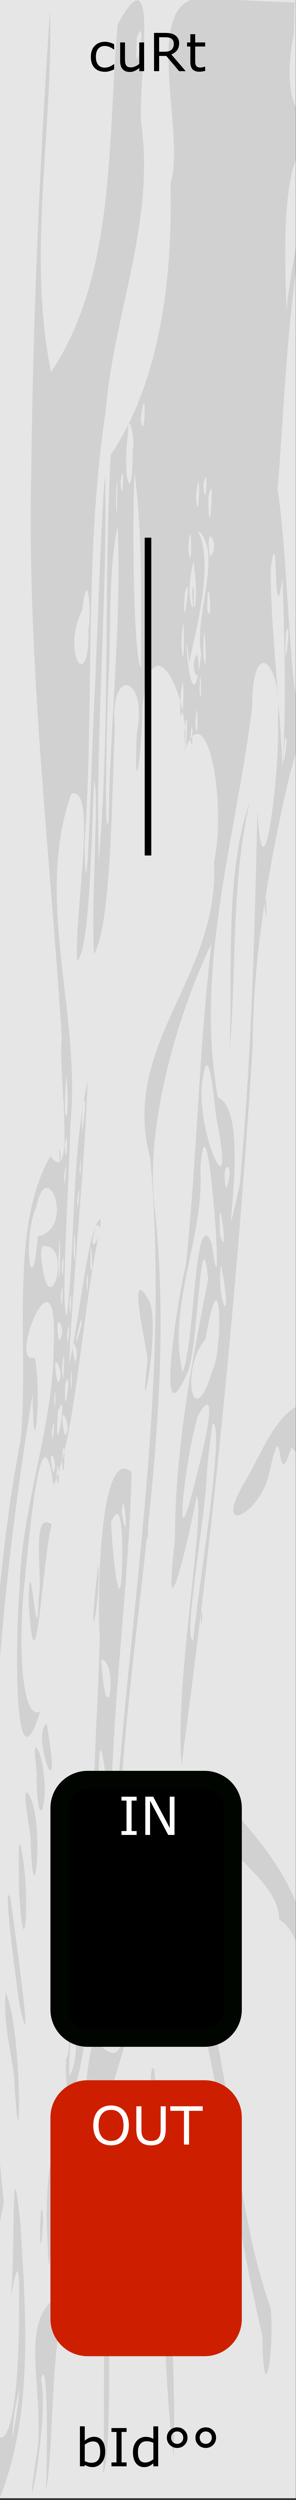 <?xml version="1.0" encoding="UTF-8" standalone="no"?>
<svg
   xmlns:osb="http://www.openswatchbook.org/uri/2009/osb"
   xmlns:dc="http://purl.org/dc/elements/1.1/"
   xmlns:cc="http://creativecommons.org/ns#"
   xmlns:rdf="http://www.w3.org/1999/02/22-rdf-syntax-ns#"
   xmlns:svg="http://www.w3.org/2000/svg"
   xmlns="http://www.w3.org/2000/svg"
   xmlns:sodipodi="http://sodipodi.sourceforge.net/DTD/sodipodi-0.dtd"
   xmlns:inkscape="http://www.inkscape.org/namespaces/inkscape"
   width="45"
   height="380"
   viewBox="0 0 11.906 100.542"
   version="1.1"
   id="svg12553"
   sodipodi:docname="CURT.svg"
   inkscape:version="0.92.3 (2405546, 2018-03-11)">
  <rect x="0" y="0" width="11.906" height="100.542" fill="#333333" stroke="none"/>
  <sodipodi:namedview
     pagecolor="#ffffff"
     bordercolor="#666666"
     borderopacity="1"
     objecttolerance="10"
     gridtolerance="10"
     guidetolerance="10"
     inkscape:pageopacity="0"
     inkscape:pageshadow="2"
     inkscape:window-width="3840"
     inkscape:window-height="2066"
     id="namedview40"
     showgrid="false"
     inkscape:zoom="3.5132042"
     inkscape:cx="-0.6934477"
     inkscape:cy="-6.5001228"
     inkscape:window-x="-11"
     inkscape:window-y="-11"
     inkscape:window-maximized="1"
     inkscape:current-layer="svg12553" />
  <defs
     id="defs12547">
    <linearGradient
       osb:paint="solid"
       id="linearGradient4708">
      <stop
         id="stop4706"
         offset="0"
         style="stop-color:#ececec;stop-opacity:1;" />
    </linearGradient>
    <filter
       id="filter4696"
       style="color-interpolation-filters:sRGB">
      <feColorMatrix
         id="feColorMatrix4692"
         result="colormatrix"
         values="0 0 0 0 1 0 0 0 0 0 0 0 0 0 0 1 0 0 0 0 0 "
         in="SourceGraphic" />
      <feBlend
         id="feBlend4694"
         result="fbSourceGraphic"
         mode="multiply"
         in2="BackgroundImage" />
      <feColorMatrix
         id="feColorMatrix4762"
         values="0 0 0 -1 0 0 0 0 -1 0 0 0 0 -1 0 0 0 0 1 0"
         in="fbSourceGraphic"
         result="fbSourceGraphicAlpha" />
      <feColorMatrix
         in="fbSourceGraphic"
         result="colormatrix"
         values="1 0 0 0 0 0 1 0 0 0 0 0 1 0 0 0 0 0 5 -1 "
         id="feColorMatrix4764" />
      <feComposite
         k4="0"
         k3="0"
         k1="0"
         result="composite"
         k2="0.3"
         operator="arithmetic"
         id="feComposite4766"
         in2="colormatrix" />
    </filter>
  </defs>
  <g
     id="layer1"
     transform="matrix(0.1,0,0,1.001,-2.686,-161.568)">
    <path
       id="path33453"
       d="M 26.617,161.38 H 145.853 v 100.396 H 26.617 Z m 0,0"
       style="fill:#e6e6e6;fill-opacity:1;fill-rule:nonzero;stroke:none;stroke-width:0.323"
       inkscape:connector-curvature="0" />
  </g>
  <path
     style="opacity:0.09;fill:#000000;stroke-width:0.103"
     d="m 11.819,1.382 c -0.427,2.034 -0.112,4.224 1.655,3.186 2.25,3.291 0.057,8.003 0.607,11.906 -0.203,5.024 -1.092,9.978 -2.439,14.719 -0.818,3.572 -1.468,7.186 -1.479,10.909 C 9.554,51.766 8.591,61.397 7.304,70.965 7.007,67.798 8.276,60.838 7.909,60.167 7.576,61.997 6.522,66.362 7.035,61.931 c 0.003,-3.592 0.66,-7.052 1.339,-10.495 -0.312,-2.864 -0.409,2.976 -0.839,3.775 -1.343,3.02 -0.345,-3.263 -0.059,-4.329 0.459,-4.446 0.521,-8.647 1.032,-12.939 C 7.333,40.381 5.756,45.1 6.238,48.736 7.058,56.551 5.383,64.292 4.867,72.059 4.36,75.213 4.763,78.192 5.283,81.211 4.432,84.732 2.891,87.851 2.781,91.743 1.968,94.223 2.188,98.682 1.841,100.155 1.903,99.375 1.95,94.472 1.651,95.679 2.032,97.406 0.791,103.066 1.518,98.458 1.757,95.864 0.683,93.166 2.497,92.254 3.486,88.931 3.015,85.213 3.765,81.924 5.764,84.557 4.82,78.25 4.076,76.792 3.487,73.207 3.942,69.468 4.012,65.837 3.895,63.952 4.047,58.079 5.296,59.205 5.177,63.804 4.524,68.366 4.467,72.951 4.299,74.487 4.393,76.704 4.602,73.794 5.191,64.736 6.853,55.718 6.044,46.594 4.818,41.966 8.837,39.352 8.608,34.671 9.136,32.178 8.286,27.819 7.42,30.208 7.734,28.276 6.093,24.616 5.726,28.48 5.718,30.173 5.38,32.634 5.501,29.501 5.97,27.187 4.388,26.743 4.618,29.238 4.504,31.989 4.471,37.23 3.785,38.365 3.645,36.378 4.004,31.843 3.784,31.425 3.678,33.507 3.626,38.218 3.102,38.642 2.977,36.722 3.942,31.579 2.868,31.919 1.363,36.194 3.291,40.813 2.824,45.267 2.794,47.412 2.412,52.811 2.697,52.885 3.042,49.756 2.864,46.546 3.523,43.469 3.389,47.268 2.952,51.04 2.778,54.836 3.157,53.42 3.663,48.42 4.036,49.395 3.299,52.584 3.081,57.637 2.15,59.742 1.632,55.929 1.084,62.782 0.945,64.072 0.758,66.07 0.845,69.2 1.616,68.837 0.482,72.465 0.644,65.271 0.787,63.943 0.841,60.583 2.148,57.446 2.159,54.117 c 0.191,-4.383 -1.886,0.895 -0.763,0.473 0.305,1.421 -0.057,4.862 -0.084,1.476 -1.048,6.489 -1.75,13.063 -1.554,19.688 0.007,4.285 -0.085,8.571 0.398,12.825 -0.577,2.761 -1.138,5.539 -0.736,8.679 1.266,2.928 1.378,-3.329 1.342,-4.522 0.049,-2.138 -0.148,-1.543 -0.383,0.086 0.287,-1.414 0.017,-7.513 0.447,-3.344 0.214,3.691 0.528,7.616 -0.863,11.05 -1.033,-3.584 -1.192,-8.399 -0.028,-11.538 -0.566,-5.741 -0.264,-11.543 -0.356,-17.314 0.094,-4.617 0.387,-9.25 1.248,-13.748 C 1.19,54.243 0.333,49.439 2.025,46.498 3.097,47.92 2.299,42.78 2.489,41.79 2.015,34.241 1.095,26.725 1.254,19.132 1.327,12.893 1.586,6.626 2.012,0.423 2.144,5.236 1.085,10.197 2.053,14.964 4.666,11.048 4.317,5.683 4.736,0.97 6.521,-2.265 5.474,3.65 5.697,5.096 6.205,9.018 4.563,12.675 4.252,16.532 3.375,22.312 3.802,28.204 3.397,34.033 3.494,38.065 3.699,29.553 3.812,27.794 3.932,25.227 4.096,20.031 4.233,19.127 4.319,24.294 3.833,29.45 3.973,34.617 4.436,29.192 4.163,23.728 4.454,18.292 6.43,15.361 6.952,11.204 6.858,7.392 7.537,5.164 5.356,-0.745 8.706,-0.036 9.755,0.011 10.803,0.057 11.851,0.103 11.84,0.53 11.83,0.956 11.819,1.382 Z M 5.51,1.498 c -0.16,2.479 0.472,-1.203 0,0 z m 6.487,4.686 c -0.835,1.761 -0.405,6.371 -0.474,6.717 -0.047,-1.802 1.354,-6.56 0.474,-6.717 z M 12.963,6.011 c -1.382,4.352 -1.427,9.118 -1.797,13.686 0.396,2.465 0.493,8.024 0.825,8.526 2.174,-6.582 2.065,-13.837 2.128,-20.802 0.002,-0.695 -0.311,-2.367 -1.156,-1.41 z M 5.661,16.851 c 0.176,1.255 0.246,-1.928 0,0 z m -0.509,0.601 c -0.259,1.741 0.194,3.143 0.184,0.58 0.137,-0.197 -0.201,-1.724 -0.184,-0.58 z m 0.26,1.572 c -0.103,2.193 -0.037,7.433 0.262,7.837 -0.005,-2.612 0.073,-5.247 -0.262,-7.837 z m -0.75,1.121 c 0.066,1.838 0.076,-2.522 0,0 z m 3.513,-0.622 c 0.106,1.263 0.235,-1.173 0,0 z M 4.849,19.376 c 0.079,1.247 0.18,-1.164 0,0 z m 3.531,0.647 c 0.024,2.399 0.293,-1.526 0,0 z m -0.499,-0.06 c 0.114,1.585 0.216,-1.898 0,0 z m 0.063,1.362 c 0.821,1.511 -0.421,5.21 -0.323,5.406 -0.307,-2.955 0.051,3.338 0.472,-0.452 -0.311,-1.461 0.913,-4.159 -0.15,-4.955 z m 0.207,3.496 c -0.08,1.059 0.048,-1.457 0,0 z m -0.216,1.495 c 0.257,1.64 -0.421,0.491 0,0 z m -3.567,0.965 c -0.07,1.37 -0.193,6.976 0.003,5.67 0.058,-3.945 0.524,-7.878 0.362,-11.828 -0.393,2.019 -0.258,4.106 -0.365,6.158 z m 4.075,-4.903 c 0.471,-0.37 -0.234,-1.605 0,0 z M 7.571,22.08 c 0.177,1.386 0.141,-1.855 0,0 z m 3.321,0.791 c -0.041,2.677 0.721,8.463 0.385,9.075 0.281,-2.893 0.164,-5.809 0.091,-8.711 -0.392,2.609 -0.157,-2.735 -0.476,-0.363 z M 7.783,22.571 c -0.497,2.026 0.389,2.893 0,0 z m 0.018,1.136 c 0.002,1.874 -0.145,-0.559 0,0 z m 0.536,0.832 c 0.26,0.816 0.009,-2.038 0,0 z M 7.434,23.85 c -0.141,2.218 0.336,-1.172 0,0 z m -4.125,0.677 C 2.43,26.276 3.629,28.048 3.557,25.245 3.693,24.805 3.53,22.577 3.31,24.527 Z m 8.19,0.944 c -0.119,2.398 0.279,-0.976 0,0 z M 7.295,25.966 c 0.161,1.84 0.116,-2.673 0,0 z m 0.883,0.354 c 0.199,1.569 0.026,-2.562 0,0 z m 1.863,2.872 c -0.686,4.924 -2.179,9.916 -1.276,14.948 1.49,0.56 -0.108,7.936 0.875,3.529 0.467,-5.012 0.605,-10.056 0.713,-15.095 0.233,4.37 0.963,-2.207 0.815,-3.584 0.237,-2.262 -1.032,-3.603 -1.025,-0.536 l -0.103,0.737 z m 0.006,3.046 C 9.283,35.523 9.53,38.976 9.228,42.332 9.377,39.014 9.016,35.257 10.046,32.239 Z M 8.027,27.82 c 0.127,0.961 0.022,-1.778 0,0 z m -0.751,-6.76e-4 c -0.119,1.802 0.193,0.729 0.081,-0.387 z m 0.58,1.275 c 0.126,1.272 0.107,-1.666 0,0 z M 7.417,29.432 c 0.065,2.092 0.196,-1.847 0,0 z m 4.047,0.282 c -0.225,2.147 0.22,-0.374 0,0 z m -3.804,0.011 c 0.118,0.88 0.096,-1.472 0,0 z M 8.155,43.386 C 7.787,45.353 9.544,49.239 8.711,45.003 8.651,44.774 8.417,41.602 8.155,43.386 Z M 2.67,43.256 c -0.202,2.258 0.192,2.073 0,0 z m 0.629,2.27 c 0.318,-1.897 -0.054,-1.485 0,0 z m 4.76,1.45 c 0.175,2.772 -1.34,5.499 -0.719,8.214 0.509,-1.142 0.467,-6.87 1.175,-5.194 0.565,4.185 -0.156,-6.938 -0.456,-3.019 z m 1.034,0.833 c 0.431,-1.115 -0.256,-1.247 0,0 z M 2.597,46.09 c 0.079,1.247 0.18,-1.164 0,0 z m 0.603,0.931 c 0.049,0.92 0.088,-1.095 0,0 z m -0.622,0.274 c -0.013,1.123 0.18,-1.266 0,0 z m -1.116,1.254 c -0.585,1.243 -0.172,4.049 0.056,1.176 1.546,-0.323 0.36,-3.334 -0.056,-1.176 z m 1.648,-0.326 c -0.013,1.123 0.18,-1.266 0,0 z m 5.739,1.433 c 0.393,1.369 -0.108,-2.557 0,0 z M 3.903,49.172 c -0.492,1.531 0.205,0.773 0.141,-0.168 z m -1.362,0.287 c 0.033,-0.512 0.04,-0.62 0,0 z m 0.418,0.884 c 0.111,1.456 0.054,-2.249 0,0 z m -0.609,0.425 c 0.08,2.255 0.093,-2.839 0,0 z M 1.651,50.457 c 0.268,3.237 1.366,-0.598 0.032,-0.33 z m 7.235,0.406 c -0.179,1.439 0.451,2.653 0.09,0.464 z m -5.247,0.13 c 0.157,0.613 -0.015,-2.119 0,0 z m -1.154,-0.087 c 0.046,1.247 0.127,-1.148 0,0 z m 0.997,0.647 c 0.029,1.259 0.105,-1.067 0,0 z m 4.784,2.298 c -1.03,1.21 -0.516,3.946 0.284,1.245 0.421,-0.756 0.363,-5.049 -0.284,-1.245 z M 2.449,52.109 c 0.046,1.247 0.127,-1.148 0,0 z m 6.688,1.388 0.045,-0.273 z M 2.79,52.426 c 0.046,1.247 0.127,-1.148 0,0 z m 0.471,0.641 c -0.545,1.951 0.178,0.024 0,0 z m -0.885,0.847 c 0.384,-0.453 -0.278,-1.416 0,0 z M 2.7,53.627 c 8.709e-4,1.152 0.187,-1.059 0,0 z m 0.312,1.137 c 0.271,-0.458 -0.305,-1.359 0,0 z m -0.516,0.209 c 0.052,1.546 0.145,-1.52 0,0 z m 5.818,4.372 c -0.068,1.812 -0.974,6.692 -0.544,6.614 0.238,-2.312 1.306,-8.775 0.776,-8.708 -0.099,0.694 -0.181,1.392 -0.232,2.094 z M 2.316,55.593 c 0.397,-0.228 -0.349,-1.7 0,0 z m 0.522,-0.153 c 0.029,1.259 0.105,-1.067 0,0 z m -0.218,0.241 c -0.069,1.935 0.314,-1.021 0,0 z m 5.351,1.231 c -0.506,1.557 -1.104,6.774 -0.067,2.44 0.073,-0.273 1.071,-4.101 0.067,-2.44 z M 2.18,56.316 c 0.049,0.92 0.088,-1.095 0,0 z m 0.149,0.459 c -0.171,2.624 0.471,-1.343 0,0 z m 0.273,0.941 c 0.397,-0.228 -0.349,-1.7 0,0 z m -0.511,-0.198 c 8.71e-4,1.152 0.187,-1.059 0,0 z m 0.405,1.072 c 0.07,1.786 0.165,-1.45 0,0 z m -0.357,0.656 c 0.271,-0.458 -0.305,-1.359 0,0 z m 0.13,0.11 c 0.143,1.197 0.098,-1.366 0,0 z m 2.628,1.459 c 0.311,1.855 0.099,-1.327 0,0 z m -0.429,0.396 c 0.078,1.833 0.436,4.388 0.45,1.055 -9.456e-4,-0.283 -0.009,-2.106 -0.45,-1.055 z m -0.398,5.525 c 0.215,3.408 0.731,0.071 0,0 z m -0.096,5.123 C 3.572,73.707 4.605,74.635 4.347,72.27 4.199,70.843 3.944,69.059 3.975,71.858 Z M 3.585,84.262 c -0.263,2.153 0.174,-0.493 0,0 z M 0.589,96.961 c -0.378,3.372 0.574,-2.997 0,0 z M 12.354,29.049 c -0.151,0.934 0.041,-1.08 0,0 z m -1.656,7.136 c 0.103,1.722 -0.177,-0.476 0,0 z M 2.431,46.404 c 0.05,1.792 -0.119,-0.894 0,0 z M 6.02,52.353 c 0.445,1.18 -0.492,5.727 -0.082,2.367 0.024,-0.284 -0.912,-4.166 0.082,-2.367 z m 6.683,4.159 c 0.168,1.987 -0.347,3.862 -0.253,0.845 -0.381,1.942 -0.761,0.527 -0.752,0.918 -0.639,2.01 -0.244,-1.867 -0.873,0.979 -0.36,1.686 -2.333,2.607 -0.971,0.329 0.656,-1.068 1.514,-3.517 2.849,-3.071 z M 2.077,61.309 c -0.36,1.31 -0.659,7.568 -0.93,3.035 0.071,-2.574 0.35,2.736 0.408,-0.132 0.191,-0.548 -0.343,-3.564 0.522,-2.903 z m 3.884,0.245 c -0.033,1.045 -0.111,-0.709 0,0 z m -2.008,1.355 c 0.104,1.613 -0.494,4.229 0,0 z m 4.183,2.056 c -0.033,1.045 -0.111,-0.709 0,0 z m -6.264,4.351 c 0.709,4.005 -0.645,0.456 0,0 z m -0.282,1.195 c 0.517,1.649 -0.093,3.76 -0.121,0.87 0.083,0.217 -0.269,-1.795 0.121,-0.87 z m 7.161,1.621 c 2.02,2.163 4.543,4.97 3.248,8.586 0.533,-1.888 -0.264,-3.276 -0.768,-3.515 -0.019,-1.971 -3.757,-3.341 -2.481,-5.071 z m -7.496,0.236 c 0.513,1.218 0.083,5.118 -0.022,1.641 0.033,-0.146 -0.504,-2.767 0.022,-1.641 z m -0.373,2.109 c 0.36,1.988 0.069,5.115 -0.128,1.326 0.033,-0.073 -0.077,-2.468 0.128,-1.326 z M 0.422,76.349 c 0.126,0.951 1.019,7.298 0.363,4.278 C 0.681,79.927 0.071,75.367 0.422,76.349 Z m 7.892,3.894 c 1.082,4.104 1.228,8.848 2.57,12.567 0.174,1.684 -0.285,4.397 -0.332,1.115 C 9.816,90.835 9.345,87.659 8.756,84.533 8.655,83.238 7.941,81.227 8.314,80.243 Z M 3.339,79.905 c 0.566,1.314 -0.746,6.795 -0.687,2.919 0.365,-0.517 -0.283,-3.555 0.687,-2.919 z M 2.788,83.533 c 0.625,-1.309 -0.062,-2.873 0,0 z M 0.227,80.129 c 0.703,1.447 0.604,8.276 0.339,3.381 C 0.424,82.392 0.118,81.272 0.227,80.129 Z m 6.04,3.688 C 6.518,88.811 7.116,93.823 6.988,98.818 6.613,95.834 6.591,92.164 6.37,88.926 6.357,87.476 5.822,82.764 6.2,83.211 Z m -4.157,2.835 c -0.013,1.901 -0.103,7.328 -0.234,2.386 0.018,-0.8 0.039,-1.613 0.234,-2.386 z M 1.737,89.254 c -0.183,2.916 -0.143,-1.788 0,0 z m 4.588,1.29 c 0.087,1.141 -0.173,-0.944 0,0 z m -1.943,0.499 c -0.032,2.428 0.122,7.803 -0.237,8.431 0.097,-2.807 -0.075,-5.642 0.237,-8.431 z"
     id="path873" />
  <g
     id="text4860"
     style="font-style:normal;font-variant:normal;font-weight:normal;font-stretch:normal;font-size:2.822px;line-height:125%;font-family:Sudo;-inkscape-font-specification:'Sudo, Normal';font-variant-ligatures:normal;font-variant-caps:normal;font-variant-numeric:normal;font-feature-settings:normal;text-align:start;letter-spacing:0px;word-spacing:0px;writing-mode:lr-tb;text-anchor:start;fill:#000000;fill-opacity:1;stroke:none;stroke-width:0.265px;stroke-linecap:butt;stroke-linejoin:miter;stroke-opacity:1" />
  <g
     id="flowRoot1009"
     style="font-style:normal;font-variant:normal;font-weight:normal;font-stretch:normal;font-size:10.667px;line-height:125%;font-family:Sudo;-inkscape-font-specification:'Sudo, Normal';font-variant-ligatures:normal;font-variant-caps:normal;font-variant-numeric:normal;font-feature-settings:normal;text-align:start;letter-spacing:0px;word-spacing:0px;writing-mode:lr-tb;text-anchor:start;fill:#000000;fill-opacity:1;stroke:none;stroke-width:1px;stroke-linecap:butt;stroke-linejoin:miter;stroke-opacity:1" />
  <path
     id="path860"
     d="m 5.953,34.405 c 0,-12.781 0,-12.781 0,-12.781"
     style="fill:none;fill-rule:evenodd;stroke:#000000;stroke-width:0.265px;stroke-linecap:butt;stroke-linejoin:miter;stroke-opacity:1"
     inkscape:connector-curvature="0" />
  <g
     aria-label="cuRt"
     style="font-style:normal;font-variant:normal;font-weight:normal;font-stretch:normal;font-size:2.822px;line-height:125%;font-family:'DejaVu Sans Mono';-inkscape-font-specification:'DejaVu Sans Mono, Normal';font-variant-ligatures:normal;font-variant-caps:normal;font-variant-numeric:normal;font-feature-settings:normal;text-align:start;letter-spacing:0px;word-spacing:0px;writing-mode:lr-tb;text-anchor:start;fill:#000000;fill-opacity:1;stroke:none;stroke-width:0.265px;stroke-linecap:butt;stroke-linejoin:miter;stroke-opacity:1"
     id="text847"
     transform="translate(0,-1.718)">
    <path
       d="m 4.591,4.507 q -0.097,0.047 -0.185,0.072 -0.087,0.026 -0.185,0.026 -0.125,0 -0.229,-0.036 Q 3.887,4.532 3.813,4.458 3.737,4.383 3.696,4.27 3.655,4.156 3.655,4.004 q 0,-0.283 0.155,-0.444 0.156,-0.161 0.411,-0.161 0.099,0 0.194,0.028 0.096,0.028 0.176,0.068 V 3.711 H 4.581 Q 4.492,3.641 4.397,3.604 4.303,3.567 4.213,3.567 q -0.165,0 -0.261,0.112 -0.095,0.111 -0.095,0.326 0,0.209 0.093,0.321 0.094,0.112 0.264,0.112 0.059,0 0.12,-0.016 0.061,-0.016 0.11,-0.04 0.042,-0.022 0.08,-0.045 0.037,-0.025 0.059,-0.042 h 0.01 z"
       style="font-style:normal;font-variant:normal;font-weight:normal;font-stretch:normal;font-size:2.117px;font-family:sans-serif;-inkscape-font-specification:'sans-serif, Normal';font-variant-ligatures:normal;font-variant-caps:normal;font-variant-numeric:normal;font-feature-settings:normal;text-align:start;writing-mode:lr-tb;text-anchor:start;stroke-width:0.265px"
       id="path883"
       inkscape:connector-curvature="0" />
    <path
       d="M 5.798,4.58 H 5.604 V 4.452 q -0.098,0.078 -0.188,0.119 -0.09,0.041 -0.198,0.041 -0.182,0 -0.283,-0.111 Q 4.833,4.39 4.833,4.175 V 3.425 H 5.027 V 4.083 q 0,0.088 0.008,0.151 0.008,0.062 0.035,0.106 0.028,0.045 0.072,0.066 0.044,0.021 0.129,0.021 0.075,0 0.164,-0.039 0.09,-0.039 0.167,-0.1 V 3.425 h 0.194 z"
       style="font-style:normal;font-variant:normal;font-weight:normal;font-stretch:normal;font-size:2.117px;font-family:sans-serif;-inkscape-font-specification:'sans-serif, Normal';font-variant-ligatures:normal;font-variant-caps:normal;font-variant-numeric:normal;font-feature-settings:normal;text-align:start;writing-mode:lr-tb;text-anchor:start;stroke-width:0.265px"
       id="path885"
       inkscape:connector-curvature="0" />
    <path
       d="M 7.469,4.58 H 7.204 L 6.689,3.968 H 6.401 V 4.58 H 6.196 V 3.041 h 0.431 q 0.14,0 0.233,0.019 0.093,0.018 0.167,0.064 0.084,0.053 0.13,0.133 0.048,0.08 0.048,0.203 0,0.166 -0.084,0.279 Q 7.037,3.85 6.891,3.907 Z M 6.991,3.474 q 0,-0.066 -0.024,-0.117 Q 6.944,3.305 6.891,3.27 6.846,3.24 6.785,3.229 6.724,3.217 6.641,3.217 H 6.401 v 0.581 h 0.207 q 0.097,0 0.169,-0.017 0.072,-0.018 0.123,-0.064 0.047,-0.043 0.068,-0.099 0.023,-0.057 0.023,-0.144 z"
       style="font-style:normal;font-variant:normal;font-weight:normal;font-stretch:normal;font-size:2.117px;font-family:sans-serif;-inkscape-font-specification:'sans-serif, Normal';font-variant-ligatures:normal;font-variant-caps:normal;font-variant-numeric:normal;font-feature-settings:normal;text-align:start;writing-mode:lr-tb;text-anchor:start;stroke-width:0.265px"
       id="path887"
       inkscape:connector-curvature="0" />
    <path
       d="m 8.252,4.569 q -0.055,0.014 -0.12,0.024 -0.064,0.009 -0.115,0.009 -0.177,0 -0.269,-0.095 Q 7.656,4.412 7.656,4.203 V 3.589 H 7.525 V 3.425 H 7.656 V 3.094 H 7.851 V 3.425 H 8.252 V 3.589 H 7.851 v 0.526 q 0,0.091 0.004,0.143 0.004,0.051 0.029,0.095 0.023,0.041 0.062,0.061 0.04,0.019 0.122,0.019 0.048,0 0.099,-0.013 0.052,-0.014 0.074,-0.024 h 0.01 z"
       style="font-style:normal;font-variant:normal;font-weight:normal;font-stretch:normal;font-size:2.117px;font-family:sans-serif;-inkscape-font-specification:'sans-serif, Normal';font-variant-ligatures:normal;font-variant-caps:normal;font-variant-numeric:normal;font-feature-settings:normal;text-align:start;writing-mode:lr-tb;text-anchor:start;stroke-width:0.265px"
       id="path889"
       inkscape:connector-curvature="0" />
  </g>
  <g
     aria-label="bId°°"
     style="font-style:normal;font-variant:normal;font-weight:normal;font-stretch:normal;font-size:2.822px;line-height:125%;font-family:'DejaVu Sans Mono';-inkscape-font-specification:'DejaVu Sans Mono, Normal';font-variant-ligatures:normal;font-variant-caps:normal;font-variant-numeric:normal;font-feature-settings:normal;text-align:start;letter-spacing:0px;word-spacing:0px;writing-mode:lr-tb;text-anchor:start;fill:#000000;fill-opacity:1;stroke:none;stroke-width:0.265px;stroke-linecap:butt;stroke-linejoin:miter;stroke-opacity:1"
     id="text847-1"
     transform="translate(0,2.262)">
    <path
       d="m 4.231,96.339 q 0,0.145 -0.041,0.26 -0.04,0.116 -0.11,0.194 -0.073,0.082 -0.161,0.123 -0.088,0.04 -0.193,0.04 -0.098,0 -0.172,-0.024 -0.073,-0.023 -0.145,-0.062 l -0.012,0.054 H 3.215 v -1.608 h 0.194 v 0.575 q 0.082,-0.067 0.174,-0.11 0.092,-0.043 0.207,-0.043 0.205,0 0.322,0.157 0.119,0.157 0.119,0.443 z m -0.201,0.005 q 0,-0.207 -0.068,-0.313 -0.068,-0.107 -0.22,-0.107 -0.085,0 -0.172,0.037 -0.087,0.036 -0.161,0.094 v 0.661 q 0.083,0.037 0.142,0.052 0.06,0.014 0.135,0.014 0.161,0 0.252,-0.105 0.092,-0.106 0.092,-0.333 z"
       style="font-style:normal;font-variant:normal;font-weight:normal;font-stretch:normal;font-size:2.117px;font-family:sans-serif;-inkscape-font-specification:'sans-serif, Normal';font-variant-ligatures:normal;font-variant-caps:normal;font-variant-numeric:normal;font-feature-settings:normal;text-align:start;writing-mode:lr-tb;text-anchor:start;stroke-width:0.265px"
       id="path892"
       inkscape:connector-curvature="0" />
    <path
       d="M 5.092,96.925 H 4.484 V 96.768 H 4.686 V 95.543 H 4.484 v -0.157 h 0.608 v 0.157 H 4.89 v 1.225 h 0.202 z"
       style="font-style:normal;font-variant:normal;font-weight:normal;font-stretch:normal;font-size:2.117px;font-family:sans-serif;-inkscape-font-specification:'sans-serif, Normal';font-variant-ligatures:normal;font-variant-caps:normal;font-variant-numeric:normal;font-feature-settings:normal;text-align:start;writing-mode:lr-tb;text-anchor:start;stroke-width:0.265px"
       id="path894"
       inkscape:connector-curvature="0" />
    <path
       d="M 6.363,96.925 H 6.169 v -0.121 q -0.084,0.072 -0.175,0.113 -0.091,0.04 -0.197,0.04 -0.207,0 -0.329,-0.159 -0.121,-0.159 -0.121,-0.441 0,-0.147 0.041,-0.261 0.042,-0.115 0.114,-0.195 0.07,-0.079 0.163,-0.12 0.094,-0.041 0.194,-0.041 0.091,0 0.161,0.02 0.07,0.019 0.148,0.059 V 95.317 H 6.363 Z m -0.194,-0.284 v -0.662 q -0.079,-0.035 -0.141,-0.049 -0.062,-0.013 -0.135,-0.013 -0.163,0 -0.254,0.114 -0.091,0.114 -0.091,0.322 0,0.206 0.07,0.313 0.07,0.106 0.225,0.106 0.083,0 0.167,-0.036 0.085,-0.037 0.158,-0.095 z"
       style="font-style:normal;font-variant:normal;font-weight:normal;font-stretch:normal;font-size:2.117px;font-family:sans-serif;-inkscape-font-specification:'sans-serif, Normal';font-variant-ligatures:normal;font-variant-caps:normal;font-variant-numeric:normal;font-feature-settings:normal;text-align:start;writing-mode:lr-tb;text-anchor:start;stroke-width:0.265px"
       id="path896"
       inkscape:connector-curvature="0" />
    <path
       d="m 7.542,95.772 q 0,0.174 -0.12,0.294 -0.12,0.12 -0.295,0.12 -0.175,0 -0.295,-0.119 -0.12,-0.12 -0.12,-0.295 0,-0.174 0.12,-0.294 0.12,-0.12 0.295,-0.12 0.176,0 0.295,0.12 0.12,0.12 0.12,0.294 z m -0.171,0 q 0,-0.105 -0.069,-0.177 -0.069,-0.072 -0.175,-0.072 -0.105,0 -0.175,0.072 -0.069,0.071 -0.069,0.177 0,0.107 0.07,0.179 0.071,0.07 0.174,0.07 0.105,0 0.175,-0.072 0.069,-0.072 0.069,-0.177 z"
       style="font-style:normal;font-variant:normal;font-weight:normal;font-stretch:normal;font-size:2.117px;font-family:sans-serif;-inkscape-font-specification:'sans-serif, Normal';font-variant-ligatures:normal;font-variant-caps:normal;font-variant-numeric:normal;font-feature-settings:normal;text-align:start;writing-mode:lr-tb;text-anchor:start;stroke-width:0.265px"
       id="path898"
       inkscape:connector-curvature="0" />
    <path
       d="m 8.691,95.772 q 0,0.174 -0.12,0.294 -0.12,0.12 -0.295,0.12 -0.175,0 -0.295,-0.119 -0.12,-0.12 -0.12,-0.295 0,-0.174 0.12,-0.294 0.12,-0.12 0.295,-0.12 0.176,0 0.295,0.12 0.12,0.12 0.12,0.294 z m -0.171,0 q 0,-0.105 -0.069,-0.177 -0.069,-0.072 -0.175,-0.072 -0.105,0 -0.175,0.072 -0.069,0.071 -0.069,0.177 0,0.107 0.07,0.179 0.071,0.07 0.174,0.07 0.105,0 0.175,-0.072 0.069,-0.072 0.069,-0.177 z"
       style="font-style:normal;font-variant:normal;font-weight:normal;font-stretch:normal;font-size:2.117px;font-family:sans-serif;-inkscape-font-specification:'sans-serif, Normal';font-variant-ligatures:normal;font-variant-caps:normal;font-variant-numeric:normal;font-feature-settings:normal;text-align:start;writing-mode:lr-tb;text-anchor:start;stroke-width:0.265px"
       id="path900"
       inkscape:connector-curvature="0" />
  </g>
  <g
     id="g856"
     transform="translate(0,1.662)">
    <path
       inkscape:connector-curvature="0"
       id="rect998-1"
       d="m 3.526,69.916 h 4.703 c 0.63,0 1.137,0.507 1.137,1.137 v 8.103 c 0,0.63 -0.507,1.137 -1.137,1.137 h -4.703 c -0.63,0 -1.137,-0.507 -1.137,-1.137 v -8.103 c 0,-0.63 0.507,-1.137 1.137,-1.137 z"
       style="opacity:1;fill:#000000;fill-opacity:1;fill-rule:evenodd;stroke:#000500;stroke-width:0.721;stroke-linecap:butt;stroke-linejoin:round;stroke-miterlimit:4;stroke-dasharray:none;stroke-dashoffset:0;stroke-opacity:1" />
    <g
       transform="translate(0,8.808)"
       id="text848"
       style="font-style:normal;font-variant:normal;font-weight:normal;font-stretch:normal;font-size:2.822px;line-height:125%;font-family:'DejaVu Sans Mono';-inkscape-font-specification:'DejaVu Sans Mono, Normal';font-variant-ligatures:normal;font-variant-caps:normal;font-variant-numeric:normal;font-feature-settings:normal;text-align:start;letter-spacing:0px;word-spacing:0px;writing-mode:lr-tb;text-anchor:start;fill:#000000;fill-opacity:1;stroke:none;stroke-width:0.265px;stroke-linecap:butt;stroke-linejoin:miter;stroke-opacity:1"
       aria-label="IN">
      <path
         inkscape:connector-curvature="0"
         id="path914"
         style="font-style:normal;font-variant:normal;font-weight:normal;font-stretch:normal;font-size:2.117px;font-family:sans-serif;-inkscape-font-specification:'sans-serif, Normal';font-variant-ligatures:normal;font-variant-caps:normal;font-variant-numeric:normal;font-feature-settings:normal;text-align:start;writing-mode:lr-tb;text-anchor:start;fill:#ffffff;fill-opacity:1;stroke-width:0.265px"
         d="M 5.495,63.325 H 4.887 V 63.168 H 5.089 V 61.944 H 4.887 v -0.157 h 0.608 v 0.157 H 5.293 v 1.225 h 0.202 z" />
      <path
         inkscape:connector-curvature="0"
         id="path916"
         style="font-style:normal;font-variant:normal;font-weight:normal;font-stretch:normal;font-size:2.117px;font-family:sans-serif;-inkscape-font-specification:'sans-serif, Normal';font-variant-ligatures:normal;font-variant-caps:normal;font-variant-numeric:normal;font-feature-settings:normal;text-align:start;writing-mode:lr-tb;text-anchor:start;fill:#ffffff;fill-opacity:1;stroke-width:0.265px"
         d="M 7.019,63.325 H 6.766 l -0.73,-1.377 v 1.377 H 5.845 v -1.539 h 0.317 l 0.666,1.257 v -1.257 h 0.191 z" />
    </g>
  </g>
  <g
     id="g850"
     transform="translate(0,-0.677)">
    <path
       inkscape:connector-curvature="0"
       id="rect998"
       d="m 3.526,84.698 h 4.703 c 0.63,0 1.137,0.507 1.137,1.137 v 8.103 c 0,0.63 -0.507,1.137 -1.137,1.137 h -4.703 c -0.63,0 -1.137,-0.507 -1.137,-1.137 V 85.835 c 0,-0.63 0.507,-1.137 1.137,-1.137 z"
       style="opacity:1;fill:#cd1f00;fill-opacity:1;fill-rule:evenodd;stroke:#cd1f00;stroke-width:0.721;stroke-linecap:butt;stroke-linejoin:round;stroke-miterlimit:4;stroke-dasharray:none;stroke-dashoffset:0;stroke-opacity:1" />
    <g
       transform="translate(0,8.808)"
       id="text848-2"
       style="font-style:normal;font-variant:normal;font-weight:normal;font-stretch:normal;font-size:2.822px;line-height:125%;font-family:'DejaVu Sans Mono';-inkscape-font-specification:'DejaVu Sans Mono, Normal';font-variant-ligatures:normal;font-variant-caps:normal;font-variant-numeric:normal;font-feature-settings:normal;text-align:start;letter-spacing:0px;word-spacing:0px;writing-mode:lr-tb;text-anchor:start;fill:#000000;fill-opacity:1;stroke:none;stroke-width:0.265px;stroke-linecap:butt;stroke-linejoin:miter;stroke-opacity:1"
       aria-label="OUT">
      <path
         inkscape:connector-curvature="0"
         id="path907"
         style="font-style:normal;font-variant:normal;font-weight:normal;font-stretch:normal;font-size:2.117px;font-family:sans-serif;-inkscape-font-specification:'sans-serif, Normal';font-variant-ligatures:normal;font-variant-caps:normal;font-variant-numeric:normal;font-feature-settings:normal;text-align:start;writing-mode:lr-tb;text-anchor:start;fill:#ffffff;fill-opacity:1;stroke-width:0.265px"
         d="m 4.987,76.753 q 0.094,0.103 0.144,0.253 0.051,0.15 0.051,0.34 0,0.19 -0.052,0.341 -0.051,0.15 -0.143,0.25 -0.095,0.104 -0.225,0.157 -0.129,0.053 -0.296,0.053 -0.162,0 -0.296,-0.054 -0.132,-0.054 -0.225,-0.156 -0.093,-0.102 -0.144,-0.251 -0.05,-0.149 -0.05,-0.34 0,-0.188 0.05,-0.337 0.05,-0.15 0.145,-0.256 0.091,-0.101 0.225,-0.155 0.135,-0.054 0.295,-0.054 0.165,0 0.297,0.055 0.132,0.054 0.224,0.154 z m -0.019,0.593 q 0,-0.3 -0.134,-0.462 -0.134,-0.163 -0.367,-0.163 -0.235,0 -0.369,0.163 -0.133,0.162 -0.133,0.462 0,0.303 0.136,0.464 0.136,0.16 0.366,0.16 0.229,0 0.365,-0.16 0.136,-0.161 0.136,-0.464 z" />
      <path
         inkscape:connector-curvature="0"
         id="path909"
         style="font-style:normal;font-variant:normal;font-weight:normal;font-stretch:normal;font-size:2.117px;font-family:sans-serif;-inkscape-font-specification:'sans-serif, Normal';font-variant-ligatures:normal;font-variant-caps:normal;font-variant-numeric:normal;font-feature-settings:normal;text-align:start;writing-mode:lr-tb;text-anchor:start;fill:#ffffff;fill-opacity:1;stroke-width:0.265px"
         d="m 6.665,77.498 q 0,0.167 -0.037,0.292 -0.036,0.124 -0.12,0.207 -0.08,0.079 -0.186,0.115 -0.106,0.036 -0.248,0.036 -0.145,0 -0.252,-0.038 -0.107,-0.038 -0.181,-0.113 -0.084,-0.085 -0.121,-0.205 -0.036,-0.12 -0.036,-0.295 V 76.577 h 0.205 v 0.931 q 0,0.125 0.017,0.197 0.018,0.072 0.058,0.131 0.045,0.067 0.123,0.101 0.079,0.034 0.188,0.034 0.111,0 0.188,-0.033 0.078,-0.034 0.124,-0.102 0.04,-0.059 0.057,-0.134 0.018,-0.076 0.018,-0.189 v -0.936 h 0.205 z" />
      <path
         inkscape:connector-curvature="0"
         id="path911"
         style="font-style:normal;font-variant:normal;font-weight:normal;font-stretch:normal;font-size:2.117px;font-family:sans-serif;-inkscape-font-specification:'sans-serif, Normal';font-variant-ligatures:normal;font-variant-caps:normal;font-variant-numeric:normal;font-feature-settings:normal;text-align:start;writing-mode:lr-tb;text-anchor:start;fill:#ffffff;fill-opacity:1;stroke-width:0.265px"
         d="M 8.154,76.759 H 7.604 v 1.357 H 7.4 V 76.759 H 6.85 V 76.577 H 8.154 Z" />
    </g>
  </g>
</svg>
